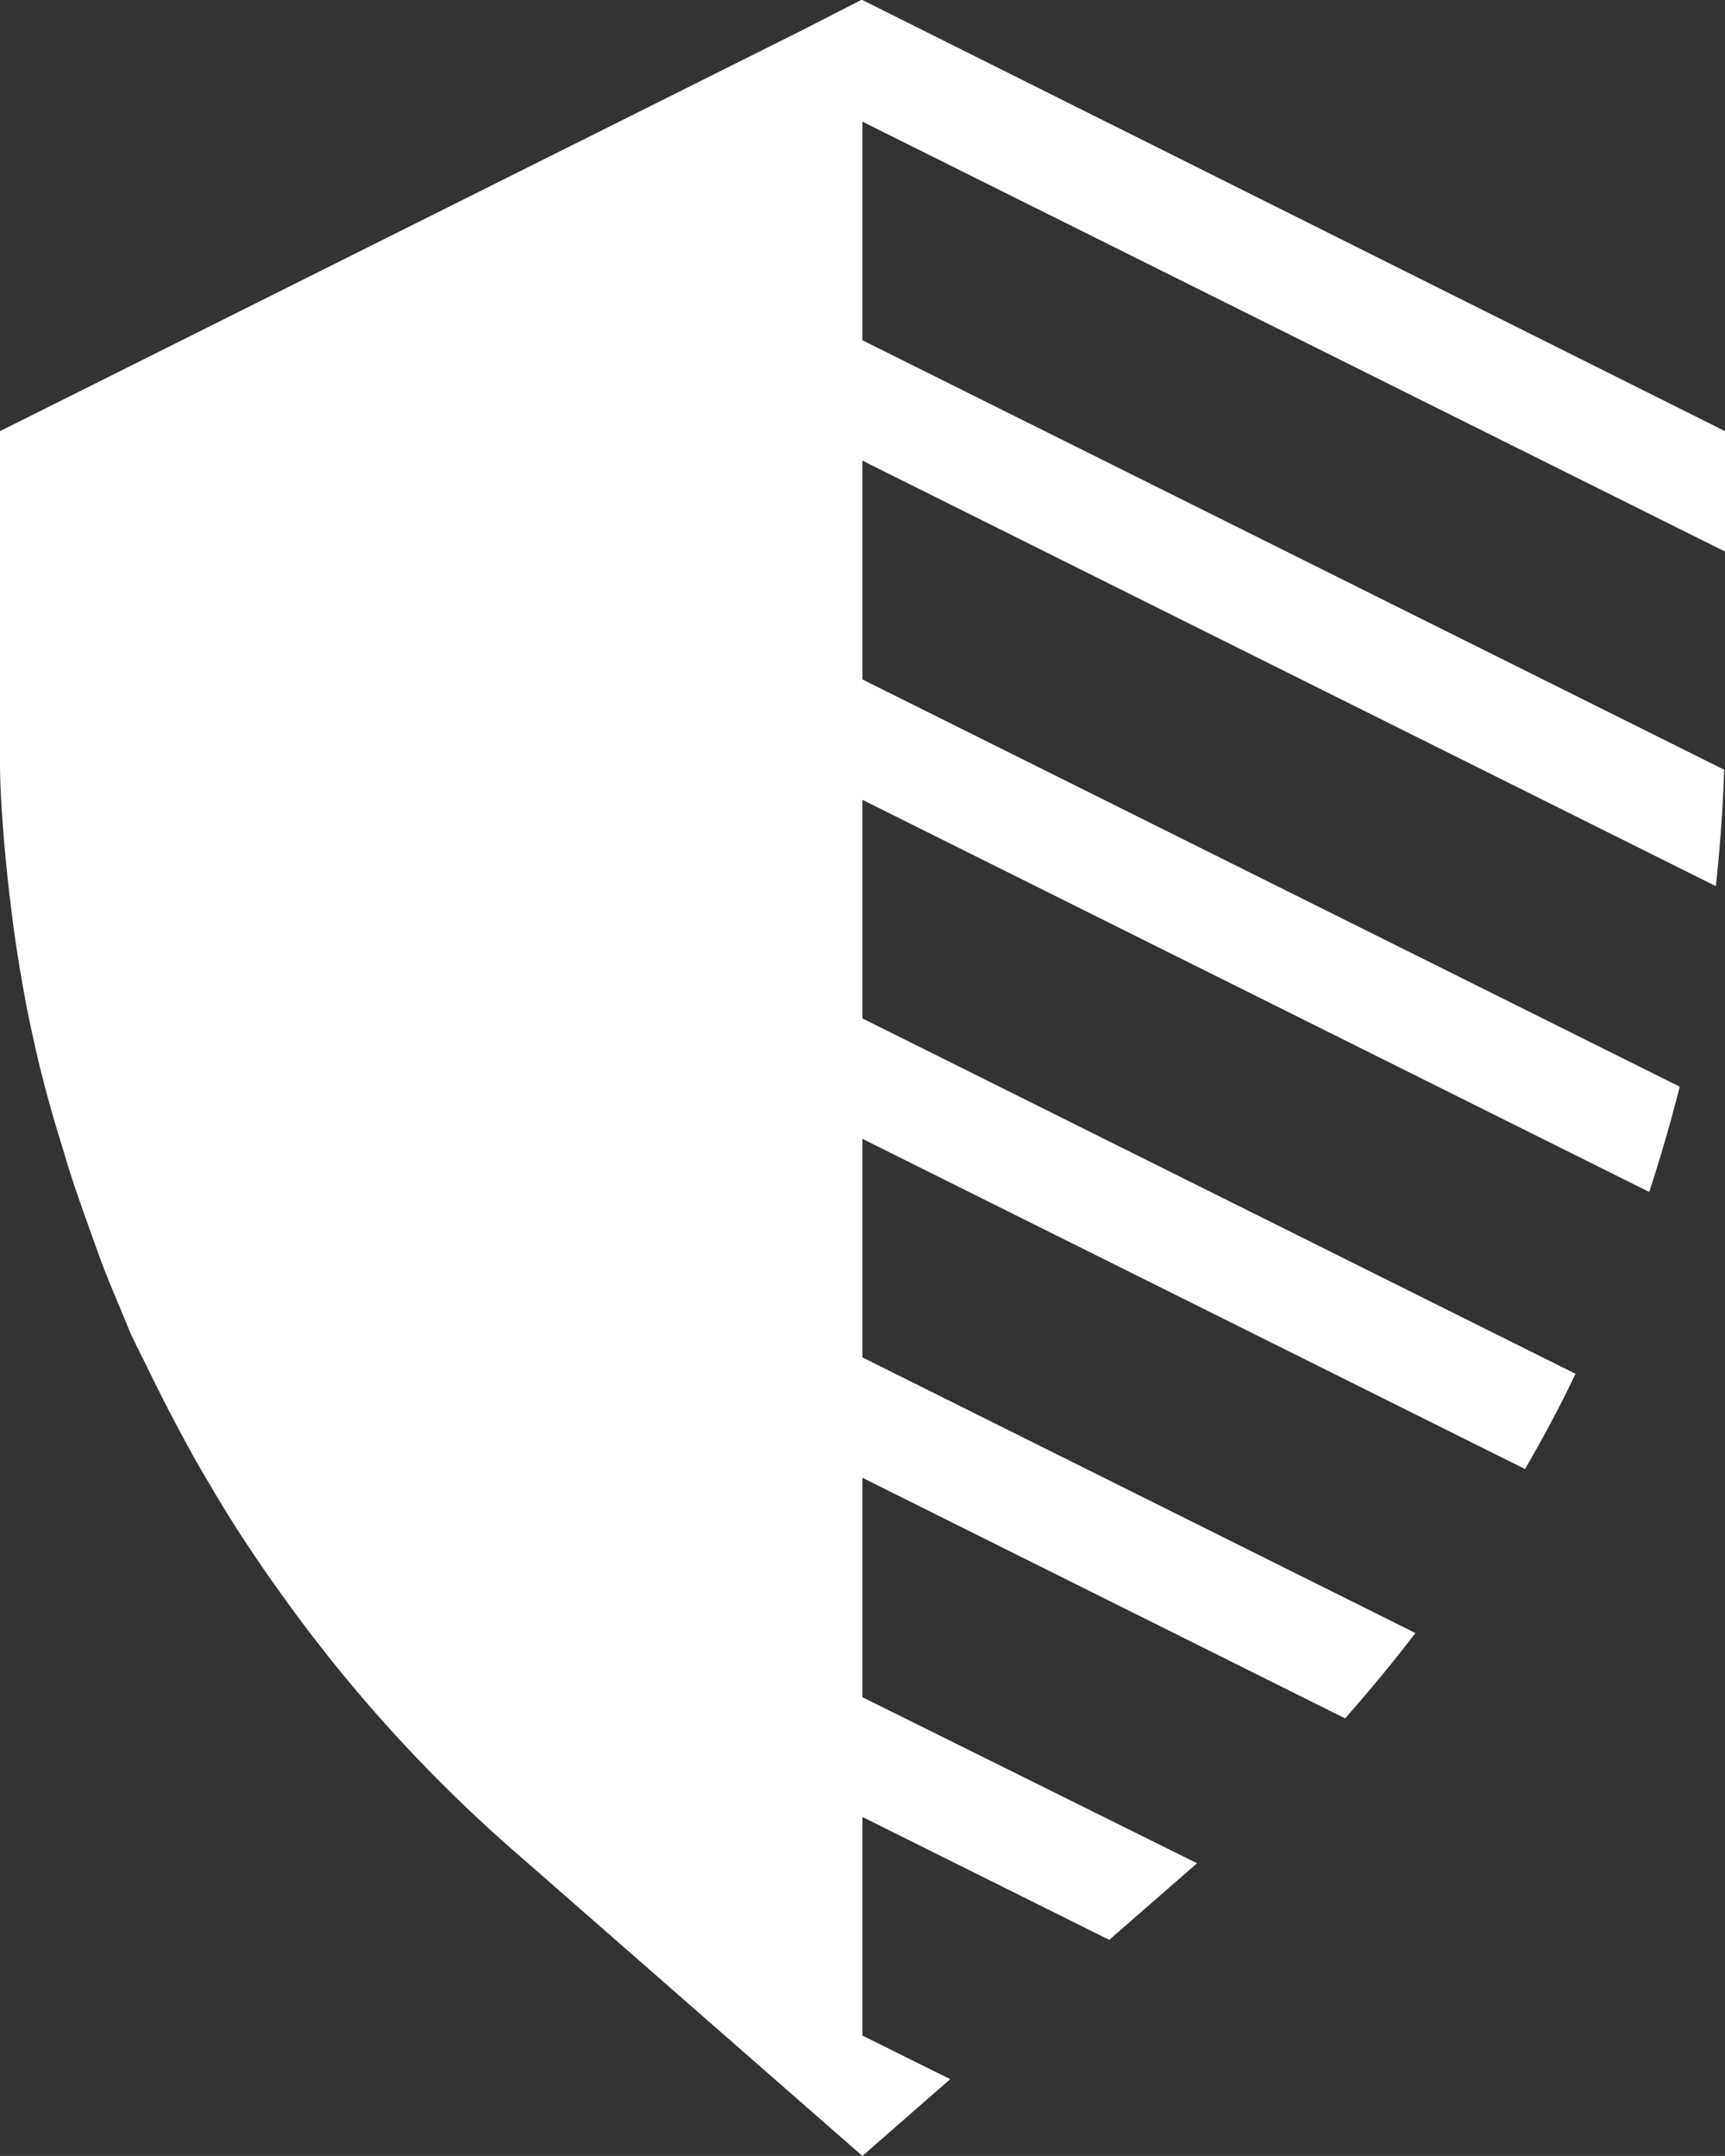 <svg viewBox="0 0 83.09 103.86" xmlns="http://www.w3.org/2000/svg"><rect x="0" y="0" width="83.09" height="103.86" fill="#333333" stroke="none"/><path d="m83.09 26.57v-5.8l-41.55-20.77h-.06l-2.81 1.44-38.67 19.33v14q0 1 0 1.95c0 1.29.1 2.58.2 3.87.06.64.12 1.28.19 1.92s.17 1.47.27 2.2q.24 1.77.57 3.51c.12.63.25 1.26.39 1.88.38 1.74.85 3.46 1.38 5.15l.3 1c.46 1.46 1 2.91 1.51 4.34.15.41.31.81.47 1.21.27.66.55 1.31.83 2s.55 1.2.89 1.88q1.16 2.41 2.47 4.75c.29.51.59 1 .9 1.54q1.42 2.37 3.05 4.64a72 72 0 0 0 11.21 12.45l1.5 1.31 7.71 6.75 7.7 6.74 4.23-3.7-4.23-2.1v-10.53l11.89 5.92 4.23-3.69-16.12-8v-10.57l23.25 11.59q1.77-2 3.39-4.11l-26.64-13.28v-10.53l31.92 15.91c.86-1.5 1.68-3 2.43-4.59l-34.35-17.12v-10.53l37.9 18.89q.82-2.51 1.47-5.07l-39.37-19.62v-10.54l41.11 20.5c.2-1.86.34-3.73.4-5.61l-41.51-20.69v-10.53z" fill="#fff"/></svg>